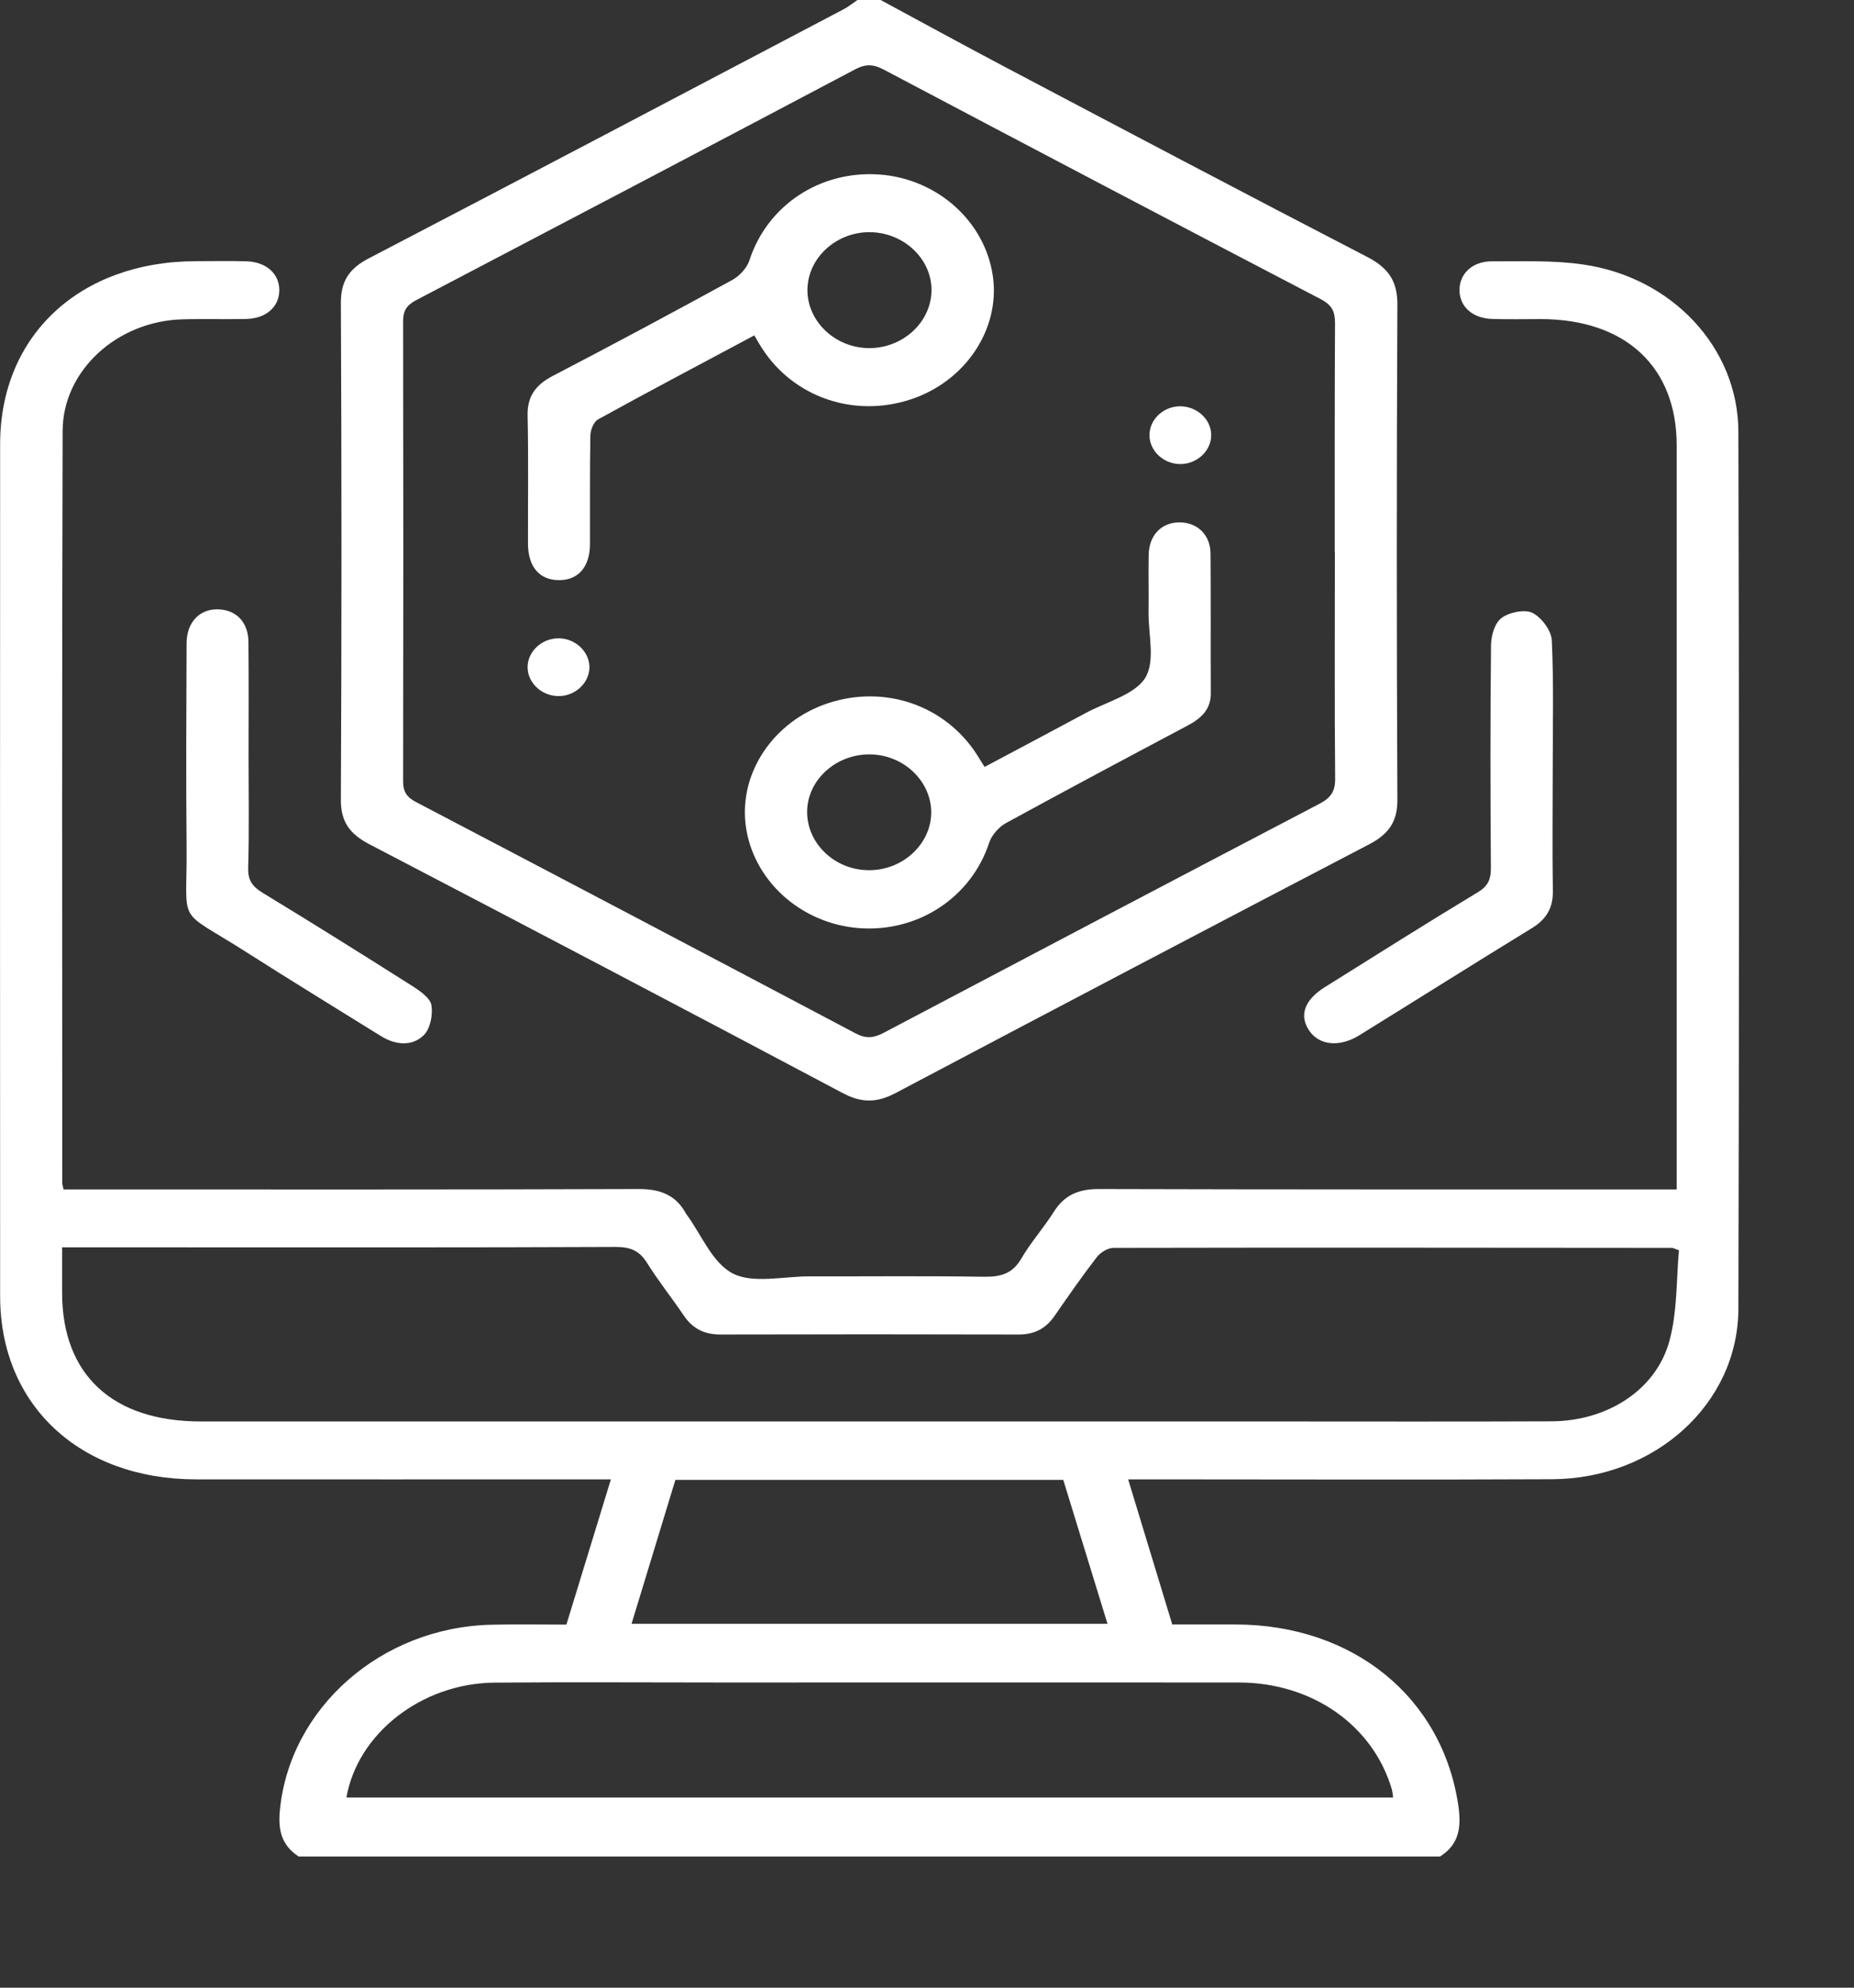 <svg width="14" height="15" viewBox="0 0 14 15" fill="none" xmlns="http://www.w3.org/2000/svg">
<rect x="0" y="0" width="14" height="15" fill="#333333" stroke="none"/>
<path d="M2.257 14.011C2.124 13.926 2.1 13.808 2.113 13.666C2.185 12.892 2.876 12.28 3.711 12.261C3.896 12.256 4.081 12.26 4.277 12.26C4.388 11.898 4.498 11.54 4.613 11.164C4.544 11.164 4.493 11.164 4.441 11.164C3.455 11.164 2.468 11.165 1.482 11.164C0.602 11.164 0.001 10.603 0.001 9.782C-0 7.639 -0 5.496 0.001 3.352C0.001 2.532 0.602 1.972 1.482 1.971C1.609 1.971 1.736 1.968 1.863 1.972C2.012 1.977 2.111 2.068 2.109 2.192C2.108 2.316 2.009 2.404 1.859 2.407C1.698 2.411 1.536 2.405 1.375 2.41C0.886 2.424 0.474 2.795 0.473 3.252C0.467 5.144 0.47 7.036 0.47 8.929C0.47 8.938 0.474 8.946 0.48 8.976H0.644C2.036 8.976 3.428 8.978 4.82 8.973C4.986 8.972 5.103 9.019 5.178 9.155C5.181 9.159 5.183 9.163 5.186 9.167C5.299 9.321 5.379 9.531 5.535 9.611C5.686 9.688 5.916 9.632 6.111 9.632C6.551 9.633 6.991 9.628 7.43 9.635C7.56 9.637 7.647 9.61 7.712 9.498C7.784 9.374 7.883 9.264 7.959 9.143C8.038 9.019 8.143 8.973 8.297 8.973C9.689 8.977 11.081 8.976 12.473 8.976C12.53 8.976 12.588 8.976 12.661 8.976C12.661 8.915 12.661 8.866 12.661 8.818C12.661 6.998 12.661 5.179 12.661 3.36C12.661 2.768 12.274 2.409 11.636 2.408C11.515 2.408 11.392 2.411 11.27 2.407C11.12 2.403 11.022 2.315 11.021 2.19C11.02 2.066 11.118 1.971 11.268 1.972C11.497 1.973 11.729 1.963 11.954 1.996C12.626 2.092 13.125 2.624 13.127 3.257C13.133 5.464 13.133 7.671 13.127 9.878C13.124 10.594 12.497 11.159 11.721 11.163C10.715 11.168 9.709 11.164 8.703 11.164C8.649 11.164 8.596 11.164 8.519 11.164C8.631 11.533 8.74 11.889 8.852 12.259C9.014 12.259 9.174 12.258 9.333 12.259C10.22 12.262 10.891 12.809 11.012 13.624C11.034 13.776 11.026 13.915 10.874 14.01H2.257V14.011ZM0.469 9.413C0.469 9.538 0.469 9.646 0.469 9.755C0.469 10.374 0.849 10.727 1.516 10.727C4.202 10.727 6.889 10.727 9.575 10.727C10.288 10.727 11.001 10.729 11.714 10.726C12.136 10.725 12.505 10.49 12.606 10.12C12.667 9.896 12.658 9.656 12.678 9.435C12.636 9.42 12.632 9.417 12.627 9.417C11.221 9.416 9.814 9.414 8.408 9.417C8.365 9.417 8.31 9.452 8.283 9.486C8.172 9.63 8.068 9.779 7.965 9.928C7.899 10.025 7.813 10.072 7.687 10.071C6.939 10.069 6.192 10.069 5.445 10.071C5.319 10.072 5.232 10.027 5.165 9.93C5.074 9.795 4.971 9.667 4.885 9.529C4.829 9.44 4.763 9.41 4.651 9.41C3.523 9.415 2.394 9.413 1.266 9.413H0.469V9.413ZM2.616 13.565H10.52C10.516 13.538 10.515 13.521 10.51 13.503C10.368 13.021 9.91 12.698 9.356 12.697C8.057 12.696 6.759 12.697 5.46 12.697C4.883 12.697 4.307 12.693 3.731 12.698C3.184 12.704 2.701 13.081 2.616 13.564L2.616 13.565ZM5.1 11.168C4.988 11.535 4.88 11.89 4.769 12.254H8.363C8.249 11.885 8.139 11.525 8.029 11.168H5.1Z" fill="white"/>
<path d="M6.65 0C6.957 0.166 7.263 0.333 7.571 0.496C8.489 0.98 9.406 1.464 10.328 1.941C10.489 2.025 10.553 2.127 10.552 2.3C10.546 3.545 10.546 4.79 10.552 6.035C10.553 6.199 10.488 6.294 10.338 6.372C9.145 6.994 7.955 7.619 6.766 8.247C6.623 8.323 6.507 8.326 6.36 8.247C5.172 7.617 3.981 6.992 2.789 6.371C2.639 6.293 2.573 6.199 2.574 6.035C2.58 4.785 2.58 3.536 2.574 2.287C2.573 2.124 2.635 2.027 2.786 1.949C3.983 1.326 5.177 0.697 6.372 0.069C6.408 0.05 6.441 0.023 6.475 0C6.534 0 6.592 0 6.651 0L6.65 0ZM10.079 4.166C10.079 3.591 10.078 3.017 10.081 2.442C10.082 2.357 10.062 2.304 9.974 2.258C8.871 1.683 7.771 1.105 6.671 0.524C6.594 0.484 6.536 0.482 6.458 0.523C5.355 1.106 4.249 1.686 3.143 2.265C3.069 2.304 3.044 2.346 3.044 2.424C3.046 3.582 3.046 4.739 3.044 5.897C3.044 5.977 3.073 6.018 3.146 6.055C4.252 6.634 5.357 7.215 6.46 7.798C6.539 7.84 6.597 7.834 6.673 7.794C7.769 7.216 8.865 6.64 9.963 6.066C10.052 6.02 10.083 5.969 10.082 5.875C10.077 5.305 10.08 4.735 10.08 4.166L10.079 4.166Z" fill="white"/>
<path d="M11.725 5.802C11.725 6.108 11.721 6.413 11.726 6.719C11.729 6.846 11.682 6.934 11.568 7.004C11.132 7.271 10.699 7.544 10.264 7.813C10.115 7.905 9.963 7.889 9.888 7.78C9.808 7.665 9.848 7.547 10.005 7.449C10.39 7.208 10.774 6.966 11.163 6.731C11.24 6.684 11.258 6.631 11.258 6.552C11.254 5.991 11.253 5.43 11.259 4.87C11.26 4.799 11.285 4.704 11.338 4.664C11.393 4.621 11.515 4.596 11.572 4.625C11.642 4.661 11.714 4.758 11.718 4.832C11.733 5.155 11.725 5.479 11.725 5.803L11.725 5.802Z" fill="white"/>
<path d="M1.877 5.72C1.877 5.997 1.882 6.275 1.874 6.553C1.872 6.643 1.906 6.691 1.984 6.738C2.364 6.969 2.74 7.204 3.115 7.442C3.173 7.479 3.249 7.532 3.258 7.586C3.269 7.66 3.25 7.764 3.198 7.814C3.109 7.899 2.984 7.886 2.875 7.818C2.539 7.609 2.2 7.402 1.866 7.189C1.319 6.84 1.415 7.007 1.409 6.386C1.404 5.876 1.407 5.366 1.409 4.856C1.409 4.692 1.512 4.589 1.659 4.599C1.79 4.608 1.875 4.7 1.876 4.845C1.879 5.137 1.877 5.428 1.877 5.719V5.72Z" fill="white"/>
<path d="M7.434 5.788C7.692 5.651 7.945 5.517 8.198 5.381C8.354 5.297 8.567 5.243 8.647 5.117C8.726 4.99 8.671 4.79 8.673 4.621C8.675 4.475 8.671 4.33 8.674 4.184C8.678 4.035 8.774 3.94 8.912 3.942C9.044 3.945 9.14 4.037 9.141 4.178C9.144 4.529 9.141 4.88 9.143 5.231C9.144 5.352 9.073 5.42 8.967 5.476C8.509 5.719 8.052 5.962 7.597 6.211C7.542 6.241 7.489 6.302 7.47 6.358C7.335 6.771 6.934 7.038 6.486 7.004C6.046 6.97 5.685 6.643 5.631 6.229C5.58 5.831 5.841 5.443 6.252 5.307C6.681 5.165 7.137 5.322 7.377 5.695C7.394 5.722 7.411 5.749 7.435 5.788L7.434 5.788ZM7.032 6.137C7.035 5.899 6.828 5.698 6.574 5.693C6.319 5.688 6.102 5.879 6.095 6.116C6.088 6.36 6.3 6.566 6.56 6.567C6.814 6.569 7.028 6.373 7.032 6.136V6.137Z" fill="white"/>
<path d="M5.696 2.531C5.292 2.747 4.902 2.952 4.516 3.165C4.482 3.184 4.459 3.245 4.458 3.287C4.453 3.56 4.456 3.834 4.455 4.108C4.454 4.279 4.365 4.38 4.219 4.378C4.073 4.377 3.988 4.277 3.987 4.104C3.986 3.78 3.991 3.457 3.984 3.133C3.982 2.992 4.043 2.906 4.172 2.838C4.628 2.601 5.081 2.358 5.531 2.112C5.586 2.081 5.64 2.022 5.659 1.965C5.793 1.551 6.191 1.285 6.641 1.317C7.081 1.349 7.441 1.674 7.498 2.089C7.552 2.485 7.29 2.877 6.88 3.013C6.451 3.156 5.993 2.999 5.754 2.628C5.736 2.601 5.721 2.573 5.696 2.531L5.696 2.531ZM6.564 1.752C6.31 1.753 6.099 1.949 6.097 2.187C6.096 2.425 6.305 2.624 6.559 2.627C6.819 2.63 7.036 2.428 7.034 2.185C7.032 1.948 6.819 1.752 6.564 1.752Z" fill="white"/>
<path d="M9.146 3.279C9.149 3.397 9.045 3.499 8.919 3.502C8.792 3.505 8.683 3.408 8.68 3.289C8.677 3.17 8.78 3.069 8.907 3.066C9.034 3.064 9.143 3.16 9.146 3.279Z" fill="white"/>
<path d="M4.451 5.031C4.453 5.149 4.349 5.251 4.222 5.253C4.095 5.255 3.987 5.158 3.984 5.039C3.982 4.92 4.086 4.82 4.213 4.817C4.34 4.815 4.448 4.913 4.451 5.031H4.451Z" fill="white"/>
</svg>
